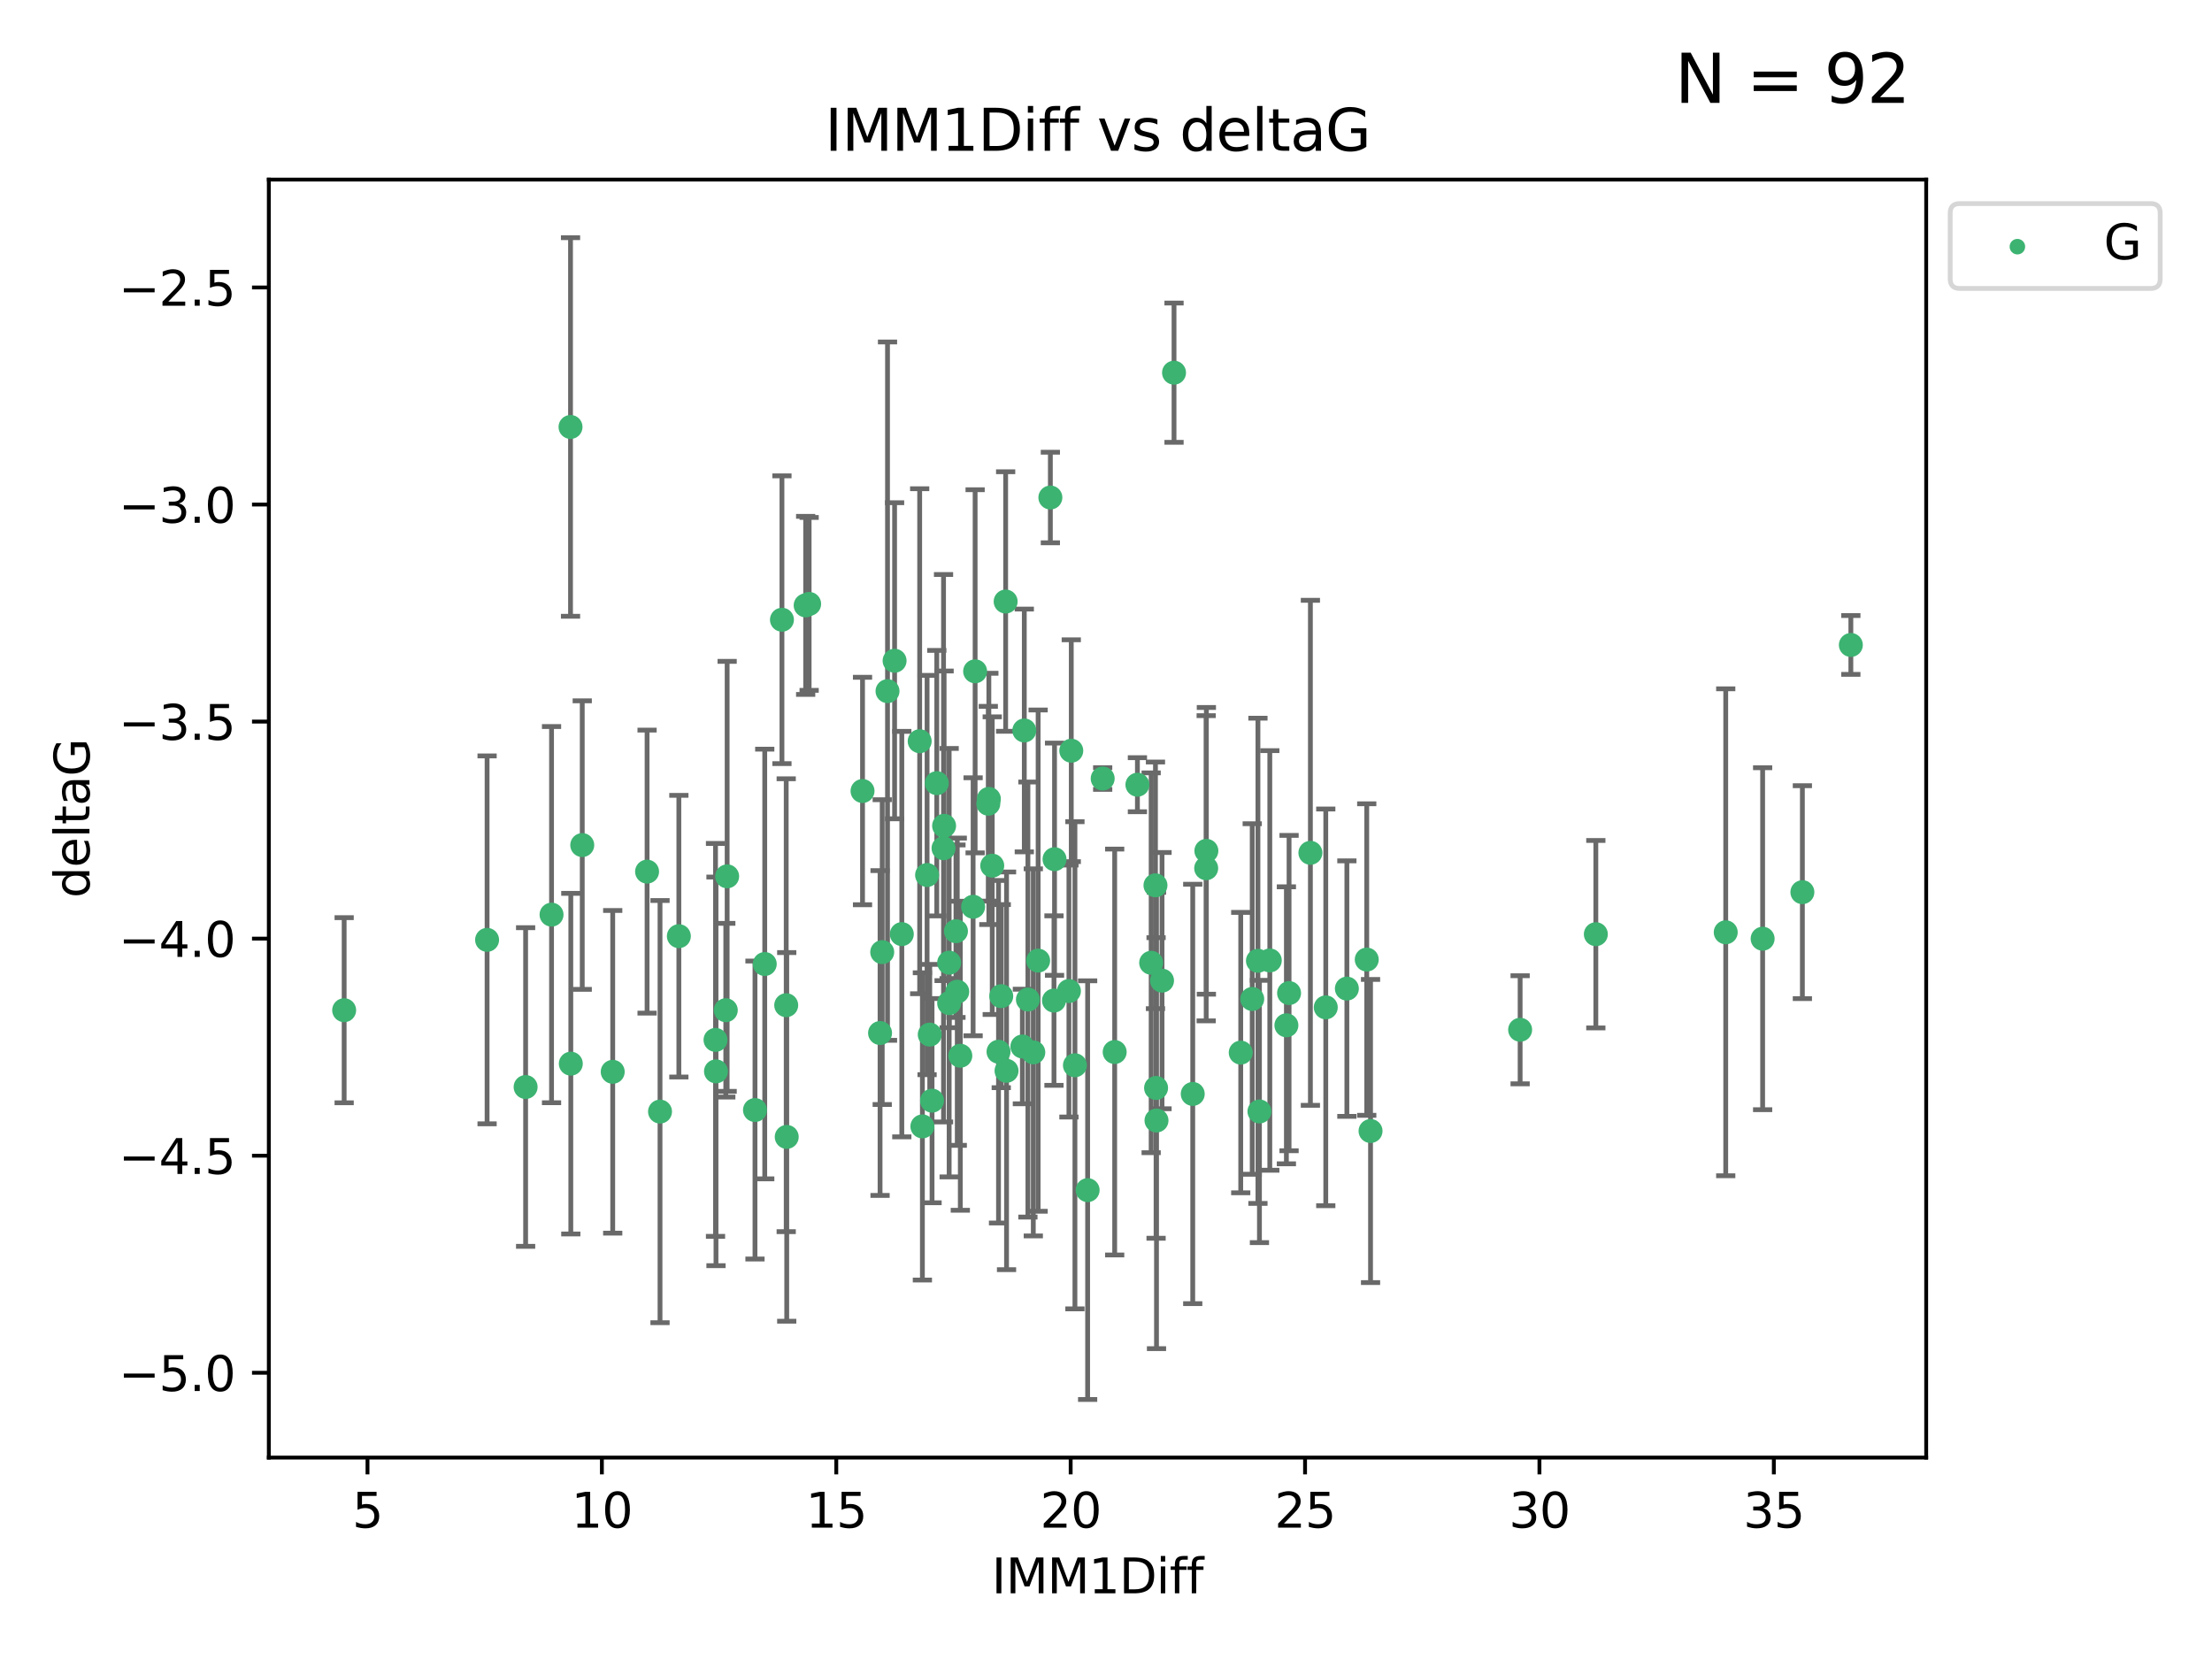 <?xml version="1.0" encoding="utf-8" standalone="no"?>
<!DOCTYPE svg PUBLIC "-//W3C//DTD SVG 1.1//EN"
  "http://www.w3.org/Graphics/SVG/1.1/DTD/svg11.dtd">
<svg xmlns:xlink="http://www.w3.org/1999/xlink" width="460.8pt" height="345.6pt" viewBox="0 0 460.8 345.6" xmlns="http://www.w3.org/2000/svg" version="1.1">
 <defs>
  <style type="text/css">*{stroke-linejoin: round; stroke-linecap: butt}</style>
 </defs>
 <g id="figure_1">
  <g id="patch_1">
   <path d="M 0 345.6 
L 460.8 345.6 
L 460.8 0 
L 0 0 
z
" style="fill: #ffffff"/>
  </g>
  <g id="axes_1">
   <g id="patch_2">
    <path d="M 56 303.64 
L 401.26 303.64 
L 401.26 37.411 
L 56 37.411 
z
" style="fill: #ffffff"/>
   </g>
   <g id="PathCollection_1">
    <defs>
     <path id="m0a3bea4564" d="M 0 1.118 
C 0.297 1.118 0.581 1 0.791 0.791 
C 1 0.581 1.118 0.297 1.118 0 
C 1.118 -0.297 1 -0.581 0.791 -0.791 
C 0.581 -1 0.297 -1.118 0 -1.118 
C -0.297 -1.118 -0.581 -1 -0.791 -0.791 
C -1 -0.581 -1.118 -0.297 -1.118 0 
C -1.118 0.297 -1 0.581 -0.791 0.791 
C -0.581 1 -0.297 1.118 0 1.118 
z
" style="stroke: #3cb371"/>
    </defs>
    <g clip-path="url(#p7af9ae65f6)">
     <use xlink:href="#m0a3bea4564" x="71.694" y="210.445" style="fill: #3cb371; stroke: #3cb371"/>
     <use xlink:href="#m0a3bea4564" x="137.494" y="231.565" style="fill: #3cb371; stroke: #3cb371"/>
     <use xlink:href="#m0a3bea4564" x="127.64" y="223.278" style="fill: #3cb371; stroke: #3cb371"/>
     <use xlink:href="#m0a3bea4564" x="114.896" y="190.536" style="fill: #3cb371; stroke: #3cb371"/>
     <use xlink:href="#m0a3bea4564" x="101.469" y="195.79" style="fill: #3cb371; stroke: #3cb371"/>
     <use xlink:href="#m0a3bea4564" x="248.469" y="227.886" style="fill: #3cb371; stroke: #3cb371"/>
     <use xlink:href="#m0a3bea4564" x="268.537" y="206.875" style="fill: #3cb371; stroke: #3cb371"/>
     <use xlink:href="#m0a3bea4564" x="163.782" y="209.404" style="fill: #3cb371; stroke: #3cb371"/>
     <use xlink:href="#m0a3bea4564" x="223.928" y="221.915" style="fill: #3cb371; stroke: #3cb371"/>
     <use xlink:href="#m0a3bea4564" x="212.981" y="218.004" style="fill: #3cb371; stroke: #3cb371"/>
     <use xlink:href="#m0a3bea4564" x="151.195" y="210.445" style="fill: #3cb371; stroke: #3cb371"/>
     <use xlink:href="#m0a3bea4564" x="109.496" y="226.445" style="fill: #3cb371; stroke: #3cb371"/>
     <use xlink:href="#m0a3bea4564" x="118.91" y="221.579" style="fill: #3cb371; stroke: #3cb371"/>
     <use xlink:href="#m0a3bea4564" x="194.163" y="229.285" style="fill: #3cb371; stroke: #3cb371"/>
     <use xlink:href="#m0a3bea4564" x="284.718" y="199.894" style="fill: #3cb371; stroke: #3cb371"/>
     <use xlink:href="#m0a3bea4564" x="157.278" y="231.24" style="fill: #3cb371; stroke: #3cb371"/>
     <use xlink:href="#m0a3bea4564" x="208.01" y="219.093" style="fill: #3cb371; stroke: #3cb371"/>
     <use xlink:href="#m0a3bea4564" x="192.151" y="234.649" style="fill: #3cb371; stroke: #3cb371"/>
     <use xlink:href="#m0a3bea4564" x="272.98" y="177.657" style="fill: #3cb371; stroke: #3cb371"/>
     <use xlink:href="#m0a3bea4564" x="240.705" y="184.432" style="fill: #3cb371; stroke: #3cb371"/>
     <use xlink:href="#m0a3bea4564" x="183.782" y="198.343" style="fill: #3cb371; stroke: #3cb371"/>
     <use xlink:href="#m0a3bea4564" x="262.052" y="200.151" style="fill: #3cb371; stroke: #3cb371"/>
     <use xlink:href="#m0a3bea4564" x="187.864" y="194.591" style="fill: #3cb371; stroke: #3cb371"/>
     <use xlink:href="#m0a3bea4564" x="183.333" y="215.199" style="fill: #3cb371; stroke: #3cb371"/>
     <use xlink:href="#m0a3bea4564" x="208.577" y="207.515" style="fill: #3cb371; stroke: #3cb371"/>
     <use xlink:href="#m0a3bea4564" x="232.209" y="219.158" style="fill: #3cb371; stroke: #3cb371"/>
     <use xlink:href="#m0a3bea4564" x="280.578" y="205.944" style="fill: #3cb371; stroke: #3cb371"/>
     <use xlink:href="#m0a3bea4564" x="214.133" y="208.224" style="fill: #3cb371; stroke: #3cb371"/>
     <use xlink:href="#m0a3bea4564" x="276.183" y="209.853" style="fill: #3cb371; stroke: #3cb371"/>
     <use xlink:href="#m0a3bea4564" x="267.98" y="213.59" style="fill: #3cb371; stroke: #3cb371"/>
     <use xlink:href="#m0a3bea4564" x="240.832" y="226.644" style="fill: #3cb371; stroke: #3cb371"/>
     <use xlink:href="#m0a3bea4564" x="240.92" y="233.421" style="fill: #3cb371; stroke: #3cb371"/>
     <use xlink:href="#m0a3bea4564" x="193.128" y="182.282" style="fill: #3cb371; stroke: #3cb371"/>
     <use xlink:href="#m0a3bea4564" x="258.468" y="219.277" style="fill: #3cb371; stroke: #3cb371"/>
     <use xlink:href="#m0a3bea4564" x="215.256" y="219.228" style="fill: #3cb371; stroke: #3cb371"/>
     <use xlink:href="#m0a3bea4564" x="149.154" y="223.183" style="fill: #3cb371; stroke: #3cb371"/>
     <use xlink:href="#m0a3bea4564" x="197.727" y="200.544" style="fill: #3cb371; stroke: #3cb371"/>
     <use xlink:href="#m0a3bea4564" x="179.68" y="164.781" style="fill: #3cb371; stroke: #3cb371"/>
     <use xlink:href="#m0a3bea4564" x="193.684" y="215.525" style="fill: #3cb371; stroke: #3cb371"/>
     <use xlink:href="#m0a3bea4564" x="219.563" y="208.437" style="fill: #3cb371; stroke: #3cb371"/>
     <use xlink:href="#m0a3bea4564" x="168.558" y="125.806" style="fill: #3cb371; stroke: #3cb371"/>
     <use xlink:href="#m0a3bea4564" x="209.68" y="223.07" style="fill: #3cb371; stroke: #3cb371"/>
     <use xlink:href="#m0a3bea4564" x="242.072" y="204.284" style="fill: #3cb371; stroke: #3cb371"/>
     <use xlink:href="#m0a3bea4564" x="200.051" y="219.93" style="fill: #3cb371; stroke: #3cb371"/>
     <use xlink:href="#m0a3bea4564" x="219.68" y="178.985" style="fill: #3cb371; stroke: #3cb371"/>
     <use xlink:href="#m0a3bea4564" x="226.574" y="247.928" style="fill: #3cb371; stroke: #3cb371"/>
     <use xlink:href="#m0a3bea4564" x="264.523" y="200.077" style="fill: #3cb371; stroke: #3cb371"/>
     <use xlink:href="#m0a3bea4564" x="316.671" y="214.52" style="fill: #3cb371; stroke: #3cb371"/>
     <use xlink:href="#m0a3bea4564" x="239.807" y="200.564" style="fill: #3cb371; stroke: #3cb371"/>
     <use xlink:href="#m0a3bea4564" x="285.509" y="235.61" style="fill: #3cb371; stroke: #3cb371"/>
     <use xlink:href="#m0a3bea4564" x="262.365" y="231.539" style="fill: #3cb371; stroke: #3cb371"/>
     <use xlink:href="#m0a3bea4564" x="134.798" y="181.575" style="fill: #3cb371; stroke: #3cb371"/>
     <use xlink:href="#m0a3bea4564" x="162.894" y="129.102" style="fill: #3cb371; stroke: #3cb371"/>
     <use xlink:href="#m0a3bea4564" x="167.835" y="126.112" style="fill: #3cb371; stroke: #3cb371"/>
     <use xlink:href="#m0a3bea4564" x="209.495" y="125.311" style="fill: #3cb371; stroke: #3cb371"/>
     <use xlink:href="#m0a3bea4564" x="359.502" y="194.214" style="fill: #3cb371; stroke: #3cb371"/>
     <use xlink:href="#m0a3bea4564" x="197.727" y="208.97" style="fill: #3cb371; stroke: #3cb371"/>
     <use xlink:href="#m0a3bea4564" x="202.717" y="188.896" style="fill: #3cb371; stroke: #3cb371"/>
     <use xlink:href="#m0a3bea4564" x="260.861" y="208.106" style="fill: #3cb371; stroke: #3cb371"/>
     <use xlink:href="#m0a3bea4564" x="163.89" y="236.838" style="fill: #3cb371; stroke: #3cb371"/>
     <use xlink:href="#m0a3bea4564" x="196.672" y="172.031" style="fill: #3cb371; stroke: #3cb371"/>
     <use xlink:href="#m0a3bea4564" x="375.469" y="185.854" style="fill: #3cb371; stroke: #3cb371"/>
     <use xlink:href="#m0a3bea4564" x="199.143" y="193.987" style="fill: #3cb371; stroke: #3cb371"/>
     <use xlink:href="#m0a3bea4564" x="367.188" y="195.552" style="fill: #3cb371; stroke: #3cb371"/>
     <use xlink:href="#m0a3bea4564" x="141.419" y="195.021" style="fill: #3cb371; stroke: #3cb371"/>
     <use xlink:href="#m0a3bea4564" x="223.166" y="156.387" style="fill: #3cb371; stroke: #3cb371"/>
     <use xlink:href="#m0a3bea4564" x="205.881" y="167.432" style="fill: #3cb371; stroke: #3cb371"/>
     <use xlink:href="#m0a3bea4564" x="186.36" y="137.646" style="fill: #3cb371; stroke: #3cb371"/>
     <use xlink:href="#m0a3bea4564" x="184.885" y="143.978" style="fill: #3cb371; stroke: #3cb371"/>
     <use xlink:href="#m0a3bea4564" x="195.149" y="163.147" style="fill: #3cb371; stroke: #3cb371"/>
     <use xlink:href="#m0a3bea4564" x="222.678" y="206.454" style="fill: #3cb371; stroke: #3cb371"/>
     <use xlink:href="#m0a3bea4564" x="332.442" y="194.61" style="fill: #3cb371; stroke: #3cb371"/>
     <use xlink:href="#m0a3bea4564" x="206.702" y="180.334" style="fill: #3cb371; stroke: #3cb371"/>
     <use xlink:href="#m0a3bea4564" x="196.555" y="176.703" style="fill: #3cb371; stroke: #3cb371"/>
     <use xlink:href="#m0a3bea4564" x="385.566" y="134.358" style="fill: #3cb371; stroke: #3cb371"/>
     <use xlink:href="#m0a3bea4564" x="218.811" y="103.643" style="fill: #3cb371; stroke: #3cb371"/>
     <use xlink:href="#m0a3bea4564" x="203.137" y="139.845" style="fill: #3cb371; stroke: #3cb371"/>
     <use xlink:href="#m0a3bea4564" x="251.271" y="180.872" style="fill: #3cb371; stroke: #3cb371"/>
     <use xlink:href="#m0a3bea4564" x="191.585" y="154.409" style="fill: #3cb371; stroke: #3cb371"/>
     <use xlink:href="#m0a3bea4564" x="213.381" y="152.171" style="fill: #3cb371; stroke: #3cb371"/>
     <use xlink:href="#m0a3bea4564" x="229.709" y="162.183" style="fill: #3cb371; stroke: #3cb371"/>
     <use xlink:href="#m0a3bea4564" x="216.262" y="200.112" style="fill: #3cb371; stroke: #3cb371"/>
     <use xlink:href="#m0a3bea4564" x="118.851" y="88.945" style="fill: #3cb371; stroke: #3cb371"/>
     <use xlink:href="#m0a3bea4564" x="251.31" y="177.247" style="fill: #3cb371; stroke: #3cb371"/>
     <use xlink:href="#m0a3bea4564" x="236.945" y="163.47" style="fill: #3cb371; stroke: #3cb371"/>
     <use xlink:href="#m0a3bea4564" x="199.417" y="206.591" style="fill: #3cb371; stroke: #3cb371"/>
     <use xlink:href="#m0a3bea4564" x="151.478" y="182.557" style="fill: #3cb371; stroke: #3cb371"/>
     <use xlink:href="#m0a3bea4564" x="149.056" y="216.63" style="fill: #3cb371; stroke: #3cb371"/>
     <use xlink:href="#m0a3bea4564" x="159.31" y="200.821" style="fill: #3cb371; stroke: #3cb371"/>
     <use xlink:href="#m0a3bea4564" x="205.998" y="166.427" style="fill: #3cb371; stroke: #3cb371"/>
     <use xlink:href="#m0a3bea4564" x="244.572" y="77.635" style="fill: #3cb371; stroke: #3cb371"/>
     <use xlink:href="#m0a3bea4564" x="121.293" y="176.046" style="fill: #3cb371; stroke: #3cb371"/>
    </g>
   </g>
   <g id="matplotlib.axis_1">
    <g id="xtick_1">
     <g id="line2d_1">
      <defs>
       <path id="m5cab8272ca" d="M 0 0 
L 0 3.5 
" style="stroke: #000000; stroke-width: 0.8"/>
      </defs>
      <g>
       <use xlink:href="#m5cab8272ca" x="76.557" y="303.64" style="stroke: #000000; stroke-width: 0.8"/>
      </g>
     </g>
     <g id="text_1">
      <!-- 5 -->
      <g transform="translate(73.376 318.238)scale(0.1 -0.1)">
       <defs>
        <path id="DejaVuSans-35" d="M 691 4666 
L 3169 4666 
L 3169 4134 
L 1269 4134 
L 1269 2991 
Q 1406 3038 1543 3061 
Q 1681 3084 1819 3084 
Q 2600 3084 3056 2656 
Q 3513 2228 3513 1497 
Q 3513 744 3044 326 
Q 2575 -91 1722 -91 
Q 1428 -91 1123 -41 
Q 819 9 494 109 
L 494 744 
Q 775 591 1075 516 
Q 1375 441 1709 441 
Q 2250 441 2565 725 
Q 2881 1009 2881 1497 
Q 2881 1984 2565 2268 
Q 2250 2553 1709 2553 
Q 1456 2553 1204 2497 
Q 953 2441 691 2322 
L 691 4666 
z
" transform="scale(0.016)"/>
       </defs>
       <use xlink:href="#DejaVuSans-35"/>
      </g>
     </g>
    </g>
    <g id="xtick_2">
     <g id="line2d_2">
      <g>
       <use xlink:href="#m5cab8272ca" x="125.384" y="303.64" style="stroke: #000000; stroke-width: 0.8"/>
      </g>
     </g>
     <g id="text_2">
      <!-- 10 -->
      <g transform="translate(119.022 318.238)scale(0.1 -0.1)">
       <defs>
        <path id="DejaVuSans-31" d="M 794 531 
L 1825 531 
L 1825 4091 
L 703 3866 
L 703 4441 
L 1819 4666 
L 2450 4666 
L 2450 531 
L 3481 531 
L 3481 0 
L 794 0 
L 794 531 
z
" transform="scale(0.016)"/>
        <path id="DejaVuSans-30" d="M 2034 4250 
Q 1547 4250 1301 3770 
Q 1056 3291 1056 2328 
Q 1056 1369 1301 889 
Q 1547 409 2034 409 
Q 2525 409 2770 889 
Q 3016 1369 3016 2328 
Q 3016 3291 2770 3770 
Q 2525 4250 2034 4250 
z
M 2034 4750 
Q 2819 4750 3233 4129 
Q 3647 3509 3647 2328 
Q 3647 1150 3233 529 
Q 2819 -91 2034 -91 
Q 1250 -91 836 529 
Q 422 1150 422 2328 
Q 422 3509 836 4129 
Q 1250 4750 2034 4750 
z
" transform="scale(0.016)"/>
       </defs>
       <use xlink:href="#DejaVuSans-31"/>
       <use xlink:href="#DejaVuSans-30" x="63.623"/>
      </g>
     </g>
    </g>
    <g id="xtick_3">
     <g id="line2d_3">
      <g>
       <use xlink:href="#m5cab8272ca" x="174.212" y="303.64" style="stroke: #000000; stroke-width: 0.8"/>
      </g>
     </g>
     <g id="text_3">
      <!-- 15 -->
      <g transform="translate(167.849 318.238)scale(0.1 -0.1)">
       <use xlink:href="#DejaVuSans-31"/>
       <use xlink:href="#DejaVuSans-35" x="63.623"/>
      </g>
     </g>
    </g>
    <g id="xtick_4">
     <g id="line2d_4">
      <g>
       <use xlink:href="#m5cab8272ca" x="223.039" y="303.64" style="stroke: #000000; stroke-width: 0.8"/>
      </g>
     </g>
     <g id="text_4">
      <!-- 20 -->
      <g transform="translate(216.677 318.238)scale(0.1 -0.1)">
       <defs>
        <path id="DejaVuSans-32" d="M 1228 531 
L 3431 531 
L 3431 0 
L 469 0 
L 469 531 
Q 828 903 1448 1529 
Q 2069 2156 2228 2338 
Q 2531 2678 2651 2914 
Q 2772 3150 2772 3378 
Q 2772 3750 2511 3984 
Q 2250 4219 1831 4219 
Q 1534 4219 1204 4116 
Q 875 4013 500 3803 
L 500 4441 
Q 881 4594 1212 4672 
Q 1544 4750 1819 4750 
Q 2544 4750 2975 4387 
Q 3406 4025 3406 3419 
Q 3406 3131 3298 2873 
Q 3191 2616 2906 2266 
Q 2828 2175 2409 1742 
Q 1991 1309 1228 531 
z
" transform="scale(0.016)"/>
       </defs>
       <use xlink:href="#DejaVuSans-32"/>
       <use xlink:href="#DejaVuSans-30" x="63.623"/>
      </g>
     </g>
    </g>
    <g id="xtick_5">
     <g id="line2d_5">
      <g>
       <use xlink:href="#m5cab8272ca" x="271.867" y="303.64" style="stroke: #000000; stroke-width: 0.8"/>
      </g>
     </g>
     <g id="text_5">
      <!-- 25 -->
      <g transform="translate(265.504 318.238)scale(0.1 -0.1)">
       <use xlink:href="#DejaVuSans-32"/>
       <use xlink:href="#DejaVuSans-35" x="63.623"/>
      </g>
     </g>
    </g>
    <g id="xtick_6">
     <g id="line2d_6">
      <g>
       <use xlink:href="#m5cab8272ca" x="320.694" y="303.64" style="stroke: #000000; stroke-width: 0.8"/>
      </g>
     </g>
     <g id="text_6">
      <!-- 30 -->
      <g transform="translate(314.332 318.238)scale(0.1 -0.1)">
       <defs>
        <path id="DejaVuSans-33" d="M 2597 2516 
Q 3050 2419 3304 2112 
Q 3559 1806 3559 1356 
Q 3559 666 3084 287 
Q 2609 -91 1734 -91 
Q 1441 -91 1130 -33 
Q 819 25 488 141 
L 488 750 
Q 750 597 1062 519 
Q 1375 441 1716 441 
Q 2309 441 2620 675 
Q 2931 909 2931 1356 
Q 2931 1769 2642 2001 
Q 2353 2234 1838 2234 
L 1294 2234 
L 1294 2753 
L 1863 2753 
Q 2328 2753 2575 2939 
Q 2822 3125 2822 3475 
Q 2822 3834 2567 4026 
Q 2313 4219 1838 4219 
Q 1578 4219 1281 4162 
Q 984 4106 628 3988 
L 628 4550 
Q 988 4650 1302 4700 
Q 1616 4750 1894 4750 
Q 2613 4750 3031 4423 
Q 3450 4097 3450 3541 
Q 3450 3153 3228 2886 
Q 3006 2619 2597 2516 
z
" transform="scale(0.016)"/>
       </defs>
       <use xlink:href="#DejaVuSans-33"/>
       <use xlink:href="#DejaVuSans-30" x="63.623"/>
      </g>
     </g>
    </g>
    <g id="xtick_7">
     <g id="line2d_7">
      <g>
       <use xlink:href="#m5cab8272ca" x="369.522" y="303.64" style="stroke: #000000; stroke-width: 0.8"/>
      </g>
     </g>
     <g id="text_7">
      <!-- 35 -->
      <g transform="translate(363.159 318.238)scale(0.1 -0.1)">
       <use xlink:href="#DejaVuSans-33"/>
       <use xlink:href="#DejaVuSans-35" x="63.623"/>
      </g>
     </g>
    </g>
    <g id="text_8">
     <!-- IMM1Diff -->
     <g transform="translate(206.586 331.917)scale(0.1 -0.1)">
      <defs>
       <path id="DejaVuSans-49" d="M 628 4666 
L 1259 4666 
L 1259 0 
L 628 0 
L 628 4666 
z
" transform="scale(0.016)"/>
       <path id="DejaVuSans-4d" d="M 628 4666 
L 1569 4666 
L 2759 1491 
L 3956 4666 
L 4897 4666 
L 4897 0 
L 4281 0 
L 4281 4097 
L 3078 897 
L 2444 897 
L 1241 4097 
L 1241 0 
L 628 0 
L 628 4666 
z
" transform="scale(0.016)"/>
       <path id="DejaVuSans-44" d="M 1259 4147 
L 1259 519 
L 2022 519 
Q 2988 519 3436 956 
Q 3884 1394 3884 2338 
Q 3884 3275 3436 3711 
Q 2988 4147 2022 4147 
L 1259 4147 
z
M 628 4666 
L 1925 4666 
Q 3281 4666 3915 4102 
Q 4550 3538 4550 2338 
Q 4550 1131 3912 565 
Q 3275 0 1925 0 
L 628 0 
L 628 4666 
z
" transform="scale(0.016)"/>
       <path id="DejaVuSans-69" d="M 603 3500 
L 1178 3500 
L 1178 0 
L 603 0 
L 603 3500 
z
M 603 4863 
L 1178 4863 
L 1178 4134 
L 603 4134 
L 603 4863 
z
" transform="scale(0.016)"/>
       <path id="DejaVuSans-66" d="M 2375 4863 
L 2375 4384 
L 1825 4384 
Q 1516 4384 1395 4259 
Q 1275 4134 1275 3809 
L 1275 3500 
L 2222 3500 
L 2222 3053 
L 1275 3053 
L 1275 0 
L 697 0 
L 697 3053 
L 147 3053 
L 147 3500 
L 697 3500 
L 697 3744 
Q 697 4328 969 4595 
Q 1241 4863 1831 4863 
L 2375 4863 
z
" transform="scale(0.016)"/>
      </defs>
      <use xlink:href="#DejaVuSans-49"/>
      <use xlink:href="#DejaVuSans-4d" x="29.492"/>
      <use xlink:href="#DejaVuSans-4d" x="115.771"/>
      <use xlink:href="#DejaVuSans-31" x="202.051"/>
      <use xlink:href="#DejaVuSans-44" x="265.674"/>
      <use xlink:href="#DejaVuSans-69" x="342.676"/>
      <use xlink:href="#DejaVuSans-66" x="370.459"/>
      <use xlink:href="#DejaVuSans-66" x="405.664"/>
     </g>
    </g>
   </g>
   <g id="matplotlib.axis_2">
    <g id="ytick_1">
     <g id="line2d_8">
      <defs>
       <path id="m737aa30364" d="M 0 0 
L -3.5 0 
" style="stroke: #000000; stroke-width: 0.8"/>
      </defs>
      <g>
       <use xlink:href="#m737aa30364" x="56" y="285.973" style="stroke: #000000; stroke-width: 0.8"/>
      </g>
     </g>
     <g id="text_9">
      <!-- −5.0 -->
      <g transform="translate(24.717 289.772)scale(0.1 -0.1)">
       <defs>
        <path id="DejaVuSans-2212" d="M 678 2272 
L 4684 2272 
L 4684 1741 
L 678 1741 
L 678 2272 
z
" transform="scale(0.016)"/>
        <path id="DejaVuSans-2e" d="M 684 794 
L 1344 794 
L 1344 0 
L 684 0 
L 684 794 
z
" transform="scale(0.016)"/>
       </defs>
       <use xlink:href="#DejaVuSans-2212"/>
       <use xlink:href="#DejaVuSans-35" x="83.789"/>
       <use xlink:href="#DejaVuSans-2e" x="147.412"/>
       <use xlink:href="#DejaVuSans-30" x="179.199"/>
      </g>
     </g>
    </g>
    <g id="ytick_2">
     <g id="line2d_9">
      <g>
       <use xlink:href="#m737aa30364" x="56" y="240.755" style="stroke: #000000; stroke-width: 0.8"/>
      </g>
     </g>
     <g id="text_10">
      <!-- −4.5 -->
      <g transform="translate(24.717 244.554)scale(0.1 -0.1)">
       <defs>
        <path id="DejaVuSans-34" d="M 2419 4116 
L 825 1625 
L 2419 1625 
L 2419 4116 
z
M 2253 4666 
L 3047 4666 
L 3047 1625 
L 3713 1625 
L 3713 1100 
L 3047 1100 
L 3047 0 
L 2419 0 
L 2419 1100 
L 313 1100 
L 313 1709 
L 2253 4666 
z
" transform="scale(0.016)"/>
       </defs>
       <use xlink:href="#DejaVuSans-2212"/>
       <use xlink:href="#DejaVuSans-34" x="83.789"/>
       <use xlink:href="#DejaVuSans-2e" x="147.412"/>
       <use xlink:href="#DejaVuSans-35" x="179.199"/>
      </g>
     </g>
    </g>
    <g id="ytick_3">
     <g id="line2d_10">
      <g>
       <use xlink:href="#m737aa30364" x="56" y="195.537" style="stroke: #000000; stroke-width: 0.8"/>
      </g>
     </g>
     <g id="text_11">
      <!-- −4.0 -->
      <g transform="translate(24.717 199.336)scale(0.1 -0.1)">
       <use xlink:href="#DejaVuSans-2212"/>
       <use xlink:href="#DejaVuSans-34" x="83.789"/>
       <use xlink:href="#DejaVuSans-2e" x="147.412"/>
       <use xlink:href="#DejaVuSans-30" x="179.199"/>
      </g>
     </g>
    </g>
    <g id="ytick_4">
     <g id="line2d_11">
      <g>
       <use xlink:href="#m737aa30364" x="56" y="150.319" style="stroke: #000000; stroke-width: 0.8"/>
      </g>
     </g>
     <g id="text_12">
      <!-- −3.5 -->
      <g transform="translate(24.717 154.119)scale(0.1 -0.1)">
       <use xlink:href="#DejaVuSans-2212"/>
       <use xlink:href="#DejaVuSans-33" x="83.789"/>
       <use xlink:href="#DejaVuSans-2e" x="147.412"/>
       <use xlink:href="#DejaVuSans-35" x="179.199"/>
      </g>
     </g>
    </g>
    <g id="ytick_5">
     <g id="line2d_12">
      <g>
       <use xlink:href="#m737aa30364" x="56" y="105.102" style="stroke: #000000; stroke-width: 0.8"/>
      </g>
     </g>
     <g id="text_13">
      <!-- −3.0 -->
      <g transform="translate(24.717 108.901)scale(0.1 -0.1)">
       <use xlink:href="#DejaVuSans-2212"/>
       <use xlink:href="#DejaVuSans-33" x="83.789"/>
       <use xlink:href="#DejaVuSans-2e" x="147.412"/>
       <use xlink:href="#DejaVuSans-30" x="179.199"/>
      </g>
     </g>
    </g>
    <g id="ytick_6">
     <g id="line2d_13">
      <g>
       <use xlink:href="#m737aa30364" x="56" y="59.884" style="stroke: #000000; stroke-width: 0.8"/>
      </g>
     </g>
     <g id="text_14">
      <!-- −2.5 -->
      <g transform="translate(24.717 63.683)scale(0.1 -0.1)">
       <use xlink:href="#DejaVuSans-2212"/>
       <use xlink:href="#DejaVuSans-32" x="83.789"/>
       <use xlink:href="#DejaVuSans-2e" x="147.412"/>
       <use xlink:href="#DejaVuSans-35" x="179.199"/>
      </g>
     </g>
    </g>
    <g id="text_15">
     <!-- deltaG -->
     <g transform="translate(18.637 187.064)rotate(-90)scale(0.1 -0.1)">
      <defs>
       <path id="DejaVuSans-64" d="M 2906 2969 
L 2906 4863 
L 3481 4863 
L 3481 0 
L 2906 0 
L 2906 525 
Q 2725 213 2448 61 
Q 2172 -91 1784 -91 
Q 1150 -91 751 415 
Q 353 922 353 1747 
Q 353 2572 751 3078 
Q 1150 3584 1784 3584 
Q 2172 3584 2448 3432 
Q 2725 3281 2906 2969 
z
M 947 1747 
Q 947 1113 1208 752 
Q 1469 391 1925 391 
Q 2381 391 2643 752 
Q 2906 1113 2906 1747 
Q 2906 2381 2643 2742 
Q 2381 3103 1925 3103 
Q 1469 3103 1208 2742 
Q 947 2381 947 1747 
z
" transform="scale(0.016)"/>
       <path id="DejaVuSans-65" d="M 3597 1894 
L 3597 1613 
L 953 1613 
Q 991 1019 1311 708 
Q 1631 397 2203 397 
Q 2534 397 2845 478 
Q 3156 559 3463 722 
L 3463 178 
Q 3153 47 2828 -22 
Q 2503 -91 2169 -91 
Q 1331 -91 842 396 
Q 353 884 353 1716 
Q 353 2575 817 3079 
Q 1281 3584 2069 3584 
Q 2775 3584 3186 3129 
Q 3597 2675 3597 1894 
z
M 3022 2063 
Q 3016 2534 2758 2815 
Q 2500 3097 2075 3097 
Q 1594 3097 1305 2825 
Q 1016 2553 972 2059 
L 3022 2063 
z
" transform="scale(0.016)"/>
       <path id="DejaVuSans-6c" d="M 603 4863 
L 1178 4863 
L 1178 0 
L 603 0 
L 603 4863 
z
" transform="scale(0.016)"/>
       <path id="DejaVuSans-74" d="M 1172 4494 
L 1172 3500 
L 2356 3500 
L 2356 3053 
L 1172 3053 
L 1172 1153 
Q 1172 725 1289 603 
Q 1406 481 1766 481 
L 2356 481 
L 2356 0 
L 1766 0 
Q 1100 0 847 248 
Q 594 497 594 1153 
L 594 3053 
L 172 3053 
L 172 3500 
L 594 3500 
L 594 4494 
L 1172 4494 
z
" transform="scale(0.016)"/>
       <path id="DejaVuSans-61" d="M 2194 1759 
Q 1497 1759 1228 1600 
Q 959 1441 959 1056 
Q 959 750 1161 570 
Q 1363 391 1709 391 
Q 2188 391 2477 730 
Q 2766 1069 2766 1631 
L 2766 1759 
L 2194 1759 
z
M 3341 1997 
L 3341 0 
L 2766 0 
L 2766 531 
Q 2569 213 2275 61 
Q 1981 -91 1556 -91 
Q 1019 -91 701 211 
Q 384 513 384 1019 
Q 384 1609 779 1909 
Q 1175 2209 1959 2209 
L 2766 2209 
L 2766 2266 
Q 2766 2663 2505 2880 
Q 2244 3097 1772 3097 
Q 1472 3097 1187 3025 
Q 903 2953 641 2809 
L 641 3341 
Q 956 3463 1253 3523 
Q 1550 3584 1831 3584 
Q 2591 3584 2966 3190 
Q 3341 2797 3341 1997 
z
" transform="scale(0.016)"/>
       <path id="DejaVuSans-47" d="M 3809 666 
L 3809 1919 
L 2778 1919 
L 2778 2438 
L 4434 2438 
L 4434 434 
Q 4069 175 3628 42 
Q 3188 -91 2688 -91 
Q 1594 -91 976 548 
Q 359 1188 359 2328 
Q 359 3472 976 4111 
Q 1594 4750 2688 4750 
Q 3144 4750 3555 4637 
Q 3966 4525 4313 4306 
L 4313 3634 
Q 3963 3931 3569 4081 
Q 3175 4231 2741 4231 
Q 1884 4231 1454 3753 
Q 1025 3275 1025 2328 
Q 1025 1384 1454 906 
Q 1884 428 2741 428 
Q 3075 428 3337 486 
Q 3600 544 3809 666 
z
" transform="scale(0.016)"/>
      </defs>
      <use xlink:href="#DejaVuSans-64"/>
      <use xlink:href="#DejaVuSans-65" x="63.477"/>
      <use xlink:href="#DejaVuSans-6c" x="125"/>
      <use xlink:href="#DejaVuSans-74" x="152.783"/>
      <use xlink:href="#DejaVuSans-61" x="191.992"/>
      <use xlink:href="#DejaVuSans-47" x="253.271"/>
     </g>
    </g>
   </g>
   <g id="LineCollection_1">
    <path d="M 71.694 229.727 
L 71.694 191.163 
" clip-path="url(#p7af9ae65f6)" style="fill: none; stroke: #696969"/>
    <path d="M 137.494 275.536 
L 137.494 187.594 
" clip-path="url(#p7af9ae65f6)" style="fill: none; stroke: #696969"/>
    <path d="M 127.64 256.888 
L 127.64 189.668 
" clip-path="url(#p7af9ae65f6)" style="fill: none; stroke: #696969"/>
    <path d="M 114.896 229.721 
L 114.896 151.351 
" clip-path="url(#p7af9ae65f6)" style="fill: none; stroke: #696969"/>
    <path d="M 101.469 234.11 
L 101.469 157.469 
" clip-path="url(#p7af9ae65f6)" style="fill: none; stroke: #696969"/>
    <path d="M 248.469 271.571 
L 248.469 184.202 
" clip-path="url(#p7af9ae65f6)" style="fill: none; stroke: #696969"/>
    <path d="M 268.537 239.723 
L 268.537 174.028 
" clip-path="url(#p7af9ae65f6)" style="fill: none; stroke: #696969"/>
    <path d="M 163.782 256.573 
L 163.782 162.235 
" clip-path="url(#p7af9ae65f6)" style="fill: none; stroke: #696969"/>
    <path d="M 223.928 272.66 
L 223.928 171.17 
" clip-path="url(#p7af9ae65f6)" style="fill: none; stroke: #696969"/>
    <path d="M 212.981 229.94 
L 212.981 206.068 
" clip-path="url(#p7af9ae65f6)" style="fill: none; stroke: #696969"/>
    <path d="M 151.195 228.538 
L 151.195 192.352 
" clip-path="url(#p7af9ae65f6)" style="fill: none; stroke: #696969"/>
    <path d="M 109.496 259.635 
L 109.496 193.254 
" clip-path="url(#p7af9ae65f6)" style="fill: none; stroke: #696969"/>
    <path d="M 118.91 257.056 
L 118.91 186.101 
" clip-path="url(#p7af9ae65f6)" style="fill: none; stroke: #696969"/>
    <path d="M 194.163 250.557 
L 194.163 208.014 
" clip-path="url(#p7af9ae65f6)" style="fill: none; stroke: #696969"/>
    <path d="M 284.718 232.341 
L 284.718 167.446 
" clip-path="url(#p7af9ae65f6)" style="fill: none; stroke: #696969"/>
    <path d="M 157.278 262.275 
L 157.278 200.206 
" clip-path="url(#p7af9ae65f6)" style="fill: none; stroke: #696969"/>
    <path d="M 208.01 254.772 
L 208.01 183.415 
" clip-path="url(#p7af9ae65f6)" style="fill: none; stroke: #696969"/>
    <path d="M 192.151 266.654 
L 192.151 202.645 
" clip-path="url(#p7af9ae65f6)" style="fill: none; stroke: #696969"/>
    <path d="M 272.98 230.258 
L 272.98 125.055 
" clip-path="url(#p7af9ae65f6)" style="fill: none; stroke: #696969"/>
    <path d="M 240.705 210.117 
L 240.705 158.746 
" clip-path="url(#p7af9ae65f6)" style="fill: none; stroke: #696969"/>
    <path d="M 183.782 230.089 
L 183.782 166.596 
" clip-path="url(#p7af9ae65f6)" style="fill: none; stroke: #696969"/>
    <path d="M 262.052 250.692 
L 262.052 149.61 
" clip-path="url(#p7af9ae65f6)" style="fill: none; stroke: #696969"/>
    <path d="M 187.864 236.825 
L 187.864 152.358 
" clip-path="url(#p7af9ae65f6)" style="fill: none; stroke: #696969"/>
    <path d="M 183.333 249.029 
L 183.333 181.369 
" clip-path="url(#p7af9ae65f6)" style="fill: none; stroke: #696969"/>
    <path d="M 208.577 226.584 
L 208.577 188.445 
" clip-path="url(#p7af9ae65f6)" style="fill: none; stroke: #696969"/>
    <path d="M 232.209 261.433 
L 232.209 176.883 
" clip-path="url(#p7af9ae65f6)" style="fill: none; stroke: #696969"/>
    <path d="M 280.578 232.556 
L 280.578 179.332 
" clip-path="url(#p7af9ae65f6)" style="fill: none; stroke: #696969"/>
    <path d="M 214.133 253.538 
L 214.133 162.909 
" clip-path="url(#p7af9ae65f6)" style="fill: none; stroke: #696969"/>
    <path d="M 276.183 251.175 
L 276.183 168.532 
" clip-path="url(#p7af9ae65f6)" style="fill: none; stroke: #696969"/>
    <path d="M 267.98 242.443 
L 267.98 184.736 
" clip-path="url(#p7af9ae65f6)" style="fill: none; stroke: #696969"/>
    <path d="M 240.832 257.951 
L 240.832 195.338 
" clip-path="url(#p7af9ae65f6)" style="fill: none; stroke: #696969"/>
    <path d="M 240.92 280.945 
L 240.92 185.898 
" clip-path="url(#p7af9ae65f6)" style="fill: none; stroke: #696969"/>
    <path d="M 193.128 223.876 
L 193.128 140.688 
" clip-path="url(#p7af9ae65f6)" style="fill: none; stroke: #696969"/>
    <path d="M 258.468 248.482 
L 258.468 190.072 
" clip-path="url(#p7af9ae65f6)" style="fill: none; stroke: #696969"/>
    <path d="M 215.256 257.463 
L 215.256 180.994 
" clip-path="url(#p7af9ae65f6)" style="fill: none; stroke: #696969"/>
    <path d="M 149.154 263.665 
L 149.154 182.702 
" clip-path="url(#p7af9ae65f6)" style="fill: none; stroke: #696969"/>
    <path d="M 197.727 245.17 
L 197.727 155.917 
" clip-path="url(#p7af9ae65f6)" style="fill: none; stroke: #696969"/>
    <path d="M 179.68 188.473 
L 179.68 141.09 
" clip-path="url(#p7af9ae65f6)" style="fill: none; stroke: #696969"/>
    <path d="M 193.684 230.148 
L 193.684 200.901 
" clip-path="url(#p7af9ae65f6)" style="fill: none; stroke: #696969"/>
    <path d="M 219.563 226.091 
L 219.563 190.783 
" clip-path="url(#p7af9ae65f6)" style="fill: none; stroke: #696969"/>
    <path d="M 168.558 143.814 
L 168.558 107.799 
" clip-path="url(#p7af9ae65f6)" style="fill: none; stroke: #696969"/>
    <path d="M 209.68 264.493 
L 209.68 181.646 
" clip-path="url(#p7af9ae65f6)" style="fill: none; stroke: #696969"/>
    <path d="M 242.072 230.975 
L 242.072 177.593 
" clip-path="url(#p7af9ae65f6)" style="fill: none; stroke: #696969"/>
    <path d="M 200.051 252.121 
L 200.051 187.739 
" clip-path="url(#p7af9ae65f6)" style="fill: none; stroke: #696969"/>
    <path d="M 219.68 203.176 
L 219.68 154.795 
" clip-path="url(#p7af9ae65f6)" style="fill: none; stroke: #696969"/>
    <path d="M 226.574 291.539 
L 226.574 204.317 
" clip-path="url(#p7af9ae65f6)" style="fill: none; stroke: #696969"/>
    <path d="M 264.523 243.78 
L 264.523 156.373 
" clip-path="url(#p7af9ae65f6)" style="fill: none; stroke: #696969"/>
    <path d="M 316.671 225.781 
L 316.671 203.26 
" clip-path="url(#p7af9ae65f6)" style="fill: none; stroke: #696969"/>
    <path d="M 239.807 240.122 
L 239.807 161.005 
" clip-path="url(#p7af9ae65f6)" style="fill: none; stroke: #696969"/>
    <path d="M 285.509 267.183 
L 285.509 204.036 
" clip-path="url(#p7af9ae65f6)" style="fill: none; stroke: #696969"/>
    <path d="M 262.365 258.859 
L 262.365 204.219 
" clip-path="url(#p7af9ae65f6)" style="fill: none; stroke: #696969"/>
    <path d="M 134.798 211.052 
L 134.798 152.098 
" clip-path="url(#p7af9ae65f6)" style="fill: none; stroke: #696969"/>
    <path d="M 162.894 159.078 
L 162.894 99.126 
" clip-path="url(#p7af9ae65f6)" style="fill: none; stroke: #696969"/>
    <path d="M 167.835 144.662 
L 167.835 107.562 
" clip-path="url(#p7af9ae65f6)" style="fill: none; stroke: #696969"/>
    <path d="M 209.495 152.344 
L 209.495 98.277 
" clip-path="url(#p7af9ae65f6)" style="fill: none; stroke: #696969"/>
    <path d="M 359.502 244.932 
L 359.502 143.497 
" clip-path="url(#p7af9ae65f6)" style="fill: none; stroke: #696969"/>
    <path d="M 197.727 214.091 
L 197.727 203.848 
" clip-path="url(#p7af9ae65f6)" style="fill: none; stroke: #696969"/>
    <path d="M 202.717 215.766 
L 202.717 162.025 
" clip-path="url(#p7af9ae65f6)" style="fill: none; stroke: #696969"/>
    <path d="M 260.861 244.616 
L 260.861 171.597 
" clip-path="url(#p7af9ae65f6)" style="fill: none; stroke: #696969"/>
    <path d="M 163.89 275.236 
L 163.89 198.439 
" clip-path="url(#p7af9ae65f6)" style="fill: none; stroke: #696969"/>
    <path d="M 196.672 204.283 
L 196.672 139.779 
" clip-path="url(#p7af9ae65f6)" style="fill: none; stroke: #696969"/>
    <path d="M 375.469 208.032 
L 375.469 163.676 
" clip-path="url(#p7af9ae65f6)" style="fill: none; stroke: #696969"/>
    <path d="M 199.143 211.951 
L 199.143 176.023 
" clip-path="url(#p7af9ae65f6)" style="fill: none; stroke: #696969"/>
    <path d="M 367.188 231.17 
L 367.188 159.933 
" clip-path="url(#p7af9ae65f6)" style="fill: none; stroke: #696969"/>
    <path d="M 141.419 224.358 
L 141.419 165.685 
" clip-path="url(#p7af9ae65f6)" style="fill: none; stroke: #696969"/>
    <path d="M 223.166 179.494 
L 223.166 133.281 
" clip-path="url(#p7af9ae65f6)" style="fill: none; stroke: #696969"/>
    <path d="M 205.881 187.714 
L 205.881 147.149 
" clip-path="url(#p7af9ae65f6)" style="fill: none; stroke: #696969"/>
    <path d="M 186.36 170.57 
L 186.36 104.723 
" clip-path="url(#p7af9ae65f6)" style="fill: none; stroke: #696969"/>
    <path d="M 184.885 216.717 
L 184.885 71.239 
" clip-path="url(#p7af9ae65f6)" style="fill: none; stroke: #696969"/>
    <path d="M 195.149 190.799 
L 195.149 135.495 
" clip-path="url(#p7af9ae65f6)" style="fill: none; stroke: #696969"/>
    <path d="M 222.678 232.697 
L 222.678 180.21 
" clip-path="url(#p7af9ae65f6)" style="fill: none; stroke: #696969"/>
    <path d="M 332.442 214.136 
L 332.442 175.083 
" clip-path="url(#p7af9ae65f6)" style="fill: none; stroke: #696969"/>
    <path d="M 206.702 211.338 
L 206.702 149.33 
" clip-path="url(#p7af9ae65f6)" style="fill: none; stroke: #696969"/>
    <path d="M 196.555 233.723 
L 196.555 119.682 
" clip-path="url(#p7af9ae65f6)" style="fill: none; stroke: #696969"/>
    <path d="M 385.566 140.48 
L 385.566 128.235 
" clip-path="url(#p7af9ae65f6)" style="fill: none; stroke: #696969"/>
    <path d="M 218.811 113.075 
L 218.811 94.21 
" clip-path="url(#p7af9ae65f6)" style="fill: none; stroke: #696969"/>
    <path d="M 203.137 177.668 
L 203.137 102.021 
" clip-path="url(#p7af9ae65f6)" style="fill: none; stroke: #696969"/>
    <path d="M 251.271 212.66 
L 251.271 149.083 
" clip-path="url(#p7af9ae65f6)" style="fill: none; stroke: #696969"/>
    <path d="M 191.585 207.006 
L 191.585 101.812 
" clip-path="url(#p7af9ae65f6)" style="fill: none; stroke: #696969"/>
    <path d="M 213.381 177.459 
L 213.381 126.883 
" clip-path="url(#p7af9ae65f6)" style="fill: none; stroke: #696969"/>
    <path d="M 229.709 164.44 
L 229.709 159.926 
" clip-path="url(#p7af9ae65f6)" style="fill: none; stroke: #696969"/>
    <path d="M 216.262 252.324 
L 216.262 147.901 
" clip-path="url(#p7af9ae65f6)" style="fill: none; stroke: #696969"/>
    <path d="M 118.851 128.378 
L 118.851 49.513 
" clip-path="url(#p7af9ae65f6)" style="fill: none; stroke: #696969"/>
    <path d="M 251.31 207.111 
L 251.31 147.382 
" clip-path="url(#p7af9ae65f6)" style="fill: none; stroke: #696969"/>
    <path d="M 236.945 169.099 
L 236.945 157.841 
" clip-path="url(#p7af9ae65f6)" style="fill: none; stroke: #696969"/>
    <path d="M 199.417 238.595 
L 199.417 174.586 
" clip-path="url(#p7af9ae65f6)" style="fill: none; stroke: #696969"/>
    <path d="M 151.478 227.343 
L 151.478 137.772 
" clip-path="url(#p7af9ae65f6)" style="fill: none; stroke: #696969"/>
    <path d="M 149.056 257.555 
L 149.056 175.705 
" clip-path="url(#p7af9ae65f6)" style="fill: none; stroke: #696969"/>
    <path d="M 159.31 245.576 
L 159.31 156.067 
" clip-path="url(#p7af9ae65f6)" style="fill: none; stroke: #696969"/>
    <path d="M 205.998 192.599 
L 205.998 140.254 
" clip-path="url(#p7af9ae65f6)" style="fill: none; stroke: #696969"/>
    <path d="M 244.572 92.141 
L 244.572 63.128 
" clip-path="url(#p7af9ae65f6)" style="fill: none; stroke: #696969"/>
    <path d="M 121.293 206.099 
L 121.293 145.992 
" clip-path="url(#p7af9ae65f6)" style="fill: none; stroke: #696969"/>
   </g>
   <g id="line2d_14">
    <defs>
     <path id="mb1fa936814" d="M 2 0 
L -2 -0 
" style="stroke: #696969"/>
    </defs>
    <g clip-path="url(#p7af9ae65f6)">
     <use xlink:href="#mb1fa936814" x="71.694" y="229.727" style="fill: #696969; stroke: #696969"/>
     <use xlink:href="#mb1fa936814" x="137.494" y="275.536" style="fill: #696969; stroke: #696969"/>
     <use xlink:href="#mb1fa936814" x="127.64" y="256.888" style="fill: #696969; stroke: #696969"/>
     <use xlink:href="#mb1fa936814" x="114.896" y="229.721" style="fill: #696969; stroke: #696969"/>
     <use xlink:href="#mb1fa936814" x="101.469" y="234.11" style="fill: #696969; stroke: #696969"/>
     <use xlink:href="#mb1fa936814" x="248.469" y="271.571" style="fill: #696969; stroke: #696969"/>
     <use xlink:href="#mb1fa936814" x="268.537" y="239.723" style="fill: #696969; stroke: #696969"/>
     <use xlink:href="#mb1fa936814" x="163.782" y="256.573" style="fill: #696969; stroke: #696969"/>
     <use xlink:href="#mb1fa936814" x="223.928" y="272.66" style="fill: #696969; stroke: #696969"/>
     <use xlink:href="#mb1fa936814" x="212.981" y="229.94" style="fill: #696969; stroke: #696969"/>
     <use xlink:href="#mb1fa936814" x="151.195" y="228.538" style="fill: #696969; stroke: #696969"/>
     <use xlink:href="#mb1fa936814" x="109.496" y="259.635" style="fill: #696969; stroke: #696969"/>
     <use xlink:href="#mb1fa936814" x="118.91" y="257.056" style="fill: #696969; stroke: #696969"/>
     <use xlink:href="#mb1fa936814" x="194.163" y="250.557" style="fill: #696969; stroke: #696969"/>
     <use xlink:href="#mb1fa936814" x="284.718" y="232.341" style="fill: #696969; stroke: #696969"/>
     <use xlink:href="#mb1fa936814" x="157.278" y="262.275" style="fill: #696969; stroke: #696969"/>
     <use xlink:href="#mb1fa936814" x="208.01" y="254.772" style="fill: #696969; stroke: #696969"/>
     <use xlink:href="#mb1fa936814" x="192.151" y="266.654" style="fill: #696969; stroke: #696969"/>
     <use xlink:href="#mb1fa936814" x="272.98" y="230.258" style="fill: #696969; stroke: #696969"/>
     <use xlink:href="#mb1fa936814" x="240.705" y="210.117" style="fill: #696969; stroke: #696969"/>
     <use xlink:href="#mb1fa936814" x="183.782" y="230.089" style="fill: #696969; stroke: #696969"/>
     <use xlink:href="#mb1fa936814" x="262.052" y="250.692" style="fill: #696969; stroke: #696969"/>
     <use xlink:href="#mb1fa936814" x="187.864" y="236.825" style="fill: #696969; stroke: #696969"/>
     <use xlink:href="#mb1fa936814" x="183.333" y="249.029" style="fill: #696969; stroke: #696969"/>
     <use xlink:href="#mb1fa936814" x="208.577" y="226.584" style="fill: #696969; stroke: #696969"/>
     <use xlink:href="#mb1fa936814" x="232.209" y="261.433" style="fill: #696969; stroke: #696969"/>
     <use xlink:href="#mb1fa936814" x="280.578" y="232.556" style="fill: #696969; stroke: #696969"/>
     <use xlink:href="#mb1fa936814" x="214.133" y="253.538" style="fill: #696969; stroke: #696969"/>
     <use xlink:href="#mb1fa936814" x="276.183" y="251.175" style="fill: #696969; stroke: #696969"/>
     <use xlink:href="#mb1fa936814" x="267.98" y="242.443" style="fill: #696969; stroke: #696969"/>
     <use xlink:href="#mb1fa936814" x="240.832" y="257.951" style="fill: #696969; stroke: #696969"/>
     <use xlink:href="#mb1fa936814" x="240.92" y="280.945" style="fill: #696969; stroke: #696969"/>
     <use xlink:href="#mb1fa936814" x="193.128" y="223.876" style="fill: #696969; stroke: #696969"/>
     <use xlink:href="#mb1fa936814" x="258.468" y="248.482" style="fill: #696969; stroke: #696969"/>
     <use xlink:href="#mb1fa936814" x="215.256" y="257.463" style="fill: #696969; stroke: #696969"/>
     <use xlink:href="#mb1fa936814" x="149.154" y="263.665" style="fill: #696969; stroke: #696969"/>
     <use xlink:href="#mb1fa936814" x="197.727" y="245.17" style="fill: #696969; stroke: #696969"/>
     <use xlink:href="#mb1fa936814" x="179.68" y="188.473" style="fill: #696969; stroke: #696969"/>
     <use xlink:href="#mb1fa936814" x="193.684" y="230.148" style="fill: #696969; stroke: #696969"/>
     <use xlink:href="#mb1fa936814" x="219.563" y="226.091" style="fill: #696969; stroke: #696969"/>
     <use xlink:href="#mb1fa936814" x="168.558" y="143.814" style="fill: #696969; stroke: #696969"/>
     <use xlink:href="#mb1fa936814" x="209.68" y="264.493" style="fill: #696969; stroke: #696969"/>
     <use xlink:href="#mb1fa936814" x="242.072" y="230.975" style="fill: #696969; stroke: #696969"/>
     <use xlink:href="#mb1fa936814" x="200.051" y="252.121" style="fill: #696969; stroke: #696969"/>
     <use xlink:href="#mb1fa936814" x="219.68" y="203.176" style="fill: #696969; stroke: #696969"/>
     <use xlink:href="#mb1fa936814" x="226.574" y="291.539" style="fill: #696969; stroke: #696969"/>
     <use xlink:href="#mb1fa936814" x="264.523" y="243.78" style="fill: #696969; stroke: #696969"/>
     <use xlink:href="#mb1fa936814" x="316.671" y="225.781" style="fill: #696969; stroke: #696969"/>
     <use xlink:href="#mb1fa936814" x="239.807" y="240.122" style="fill: #696969; stroke: #696969"/>
     <use xlink:href="#mb1fa936814" x="285.509" y="267.183" style="fill: #696969; stroke: #696969"/>
     <use xlink:href="#mb1fa936814" x="262.365" y="258.859" style="fill: #696969; stroke: #696969"/>
     <use xlink:href="#mb1fa936814" x="134.798" y="211.052" style="fill: #696969; stroke: #696969"/>
     <use xlink:href="#mb1fa936814" x="162.894" y="159.078" style="fill: #696969; stroke: #696969"/>
     <use xlink:href="#mb1fa936814" x="167.835" y="144.662" style="fill: #696969; stroke: #696969"/>
     <use xlink:href="#mb1fa936814" x="209.495" y="152.344" style="fill: #696969; stroke: #696969"/>
     <use xlink:href="#mb1fa936814" x="359.502" y="244.932" style="fill: #696969; stroke: #696969"/>
     <use xlink:href="#mb1fa936814" x="197.727" y="214.091" style="fill: #696969; stroke: #696969"/>
     <use xlink:href="#mb1fa936814" x="202.717" y="215.766" style="fill: #696969; stroke: #696969"/>
     <use xlink:href="#mb1fa936814" x="260.861" y="244.616" style="fill: #696969; stroke: #696969"/>
     <use xlink:href="#mb1fa936814" x="163.89" y="275.236" style="fill: #696969; stroke: #696969"/>
     <use xlink:href="#mb1fa936814" x="196.672" y="204.283" style="fill: #696969; stroke: #696969"/>
     <use xlink:href="#mb1fa936814" x="375.469" y="208.032" style="fill: #696969; stroke: #696969"/>
     <use xlink:href="#mb1fa936814" x="199.143" y="211.951" style="fill: #696969; stroke: #696969"/>
     <use xlink:href="#mb1fa936814" x="367.188" y="231.17" style="fill: #696969; stroke: #696969"/>
     <use xlink:href="#mb1fa936814" x="141.419" y="224.358" style="fill: #696969; stroke: #696969"/>
     <use xlink:href="#mb1fa936814" x="223.166" y="179.494" style="fill: #696969; stroke: #696969"/>
     <use xlink:href="#mb1fa936814" x="205.881" y="187.714" style="fill: #696969; stroke: #696969"/>
     <use xlink:href="#mb1fa936814" x="186.36" y="170.57" style="fill: #696969; stroke: #696969"/>
     <use xlink:href="#mb1fa936814" x="184.885" y="216.717" style="fill: #696969; stroke: #696969"/>
     <use xlink:href="#mb1fa936814" x="195.149" y="190.799" style="fill: #696969; stroke: #696969"/>
     <use xlink:href="#mb1fa936814" x="222.678" y="232.697" style="fill: #696969; stroke: #696969"/>
     <use xlink:href="#mb1fa936814" x="332.442" y="214.136" style="fill: #696969; stroke: #696969"/>
     <use xlink:href="#mb1fa936814" x="206.702" y="211.338" style="fill: #696969; stroke: #696969"/>
     <use xlink:href="#mb1fa936814" x="196.555" y="233.723" style="fill: #696969; stroke: #696969"/>
     <use xlink:href="#mb1fa936814" x="385.566" y="140.48" style="fill: #696969; stroke: #696969"/>
     <use xlink:href="#mb1fa936814" x="218.811" y="113.075" style="fill: #696969; stroke: #696969"/>
     <use xlink:href="#mb1fa936814" x="203.137" y="177.668" style="fill: #696969; stroke: #696969"/>
     <use xlink:href="#mb1fa936814" x="251.271" y="212.66" style="fill: #696969; stroke: #696969"/>
     <use xlink:href="#mb1fa936814" x="191.585" y="207.006" style="fill: #696969; stroke: #696969"/>
     <use xlink:href="#mb1fa936814" x="213.381" y="177.459" style="fill: #696969; stroke: #696969"/>
     <use xlink:href="#mb1fa936814" x="229.709" y="164.44" style="fill: #696969; stroke: #696969"/>
     <use xlink:href="#mb1fa936814" x="216.262" y="252.324" style="fill: #696969; stroke: #696969"/>
     <use xlink:href="#mb1fa936814" x="118.851" y="128.378" style="fill: #696969; stroke: #696969"/>
     <use xlink:href="#mb1fa936814" x="251.31" y="207.111" style="fill: #696969; stroke: #696969"/>
     <use xlink:href="#mb1fa936814" x="236.945" y="169.099" style="fill: #696969; stroke: #696969"/>
     <use xlink:href="#mb1fa936814" x="199.417" y="238.595" style="fill: #696969; stroke: #696969"/>
     <use xlink:href="#mb1fa936814" x="151.478" y="227.343" style="fill: #696969; stroke: #696969"/>
     <use xlink:href="#mb1fa936814" x="149.056" y="257.555" style="fill: #696969; stroke: #696969"/>
     <use xlink:href="#mb1fa936814" x="159.31" y="245.576" style="fill: #696969; stroke: #696969"/>
     <use xlink:href="#mb1fa936814" x="205.998" y="192.599" style="fill: #696969; stroke: #696969"/>
     <use xlink:href="#mb1fa936814" x="244.572" y="92.141" style="fill: #696969; stroke: #696969"/>
     <use xlink:href="#mb1fa936814" x="121.293" y="206.099" style="fill: #696969; stroke: #696969"/>
    </g>
   </g>
   <g id="line2d_15">
    <g clip-path="url(#p7af9ae65f6)">
     <use xlink:href="#mb1fa936814" x="71.694" y="191.163" style="fill: #696969; stroke: #696969"/>
     <use xlink:href="#mb1fa936814" x="137.494" y="187.594" style="fill: #696969; stroke: #696969"/>
     <use xlink:href="#mb1fa936814" x="127.64" y="189.668" style="fill: #696969; stroke: #696969"/>
     <use xlink:href="#mb1fa936814" x="114.896" y="151.351" style="fill: #696969; stroke: #696969"/>
     <use xlink:href="#mb1fa936814" x="101.469" y="157.469" style="fill: #696969; stroke: #696969"/>
     <use xlink:href="#mb1fa936814" x="248.469" y="184.202" style="fill: #696969; stroke: #696969"/>
     <use xlink:href="#mb1fa936814" x="268.537" y="174.028" style="fill: #696969; stroke: #696969"/>
     <use xlink:href="#mb1fa936814" x="163.782" y="162.235" style="fill: #696969; stroke: #696969"/>
     <use xlink:href="#mb1fa936814" x="223.928" y="171.17" style="fill: #696969; stroke: #696969"/>
     <use xlink:href="#mb1fa936814" x="212.981" y="206.068" style="fill: #696969; stroke: #696969"/>
     <use xlink:href="#mb1fa936814" x="151.195" y="192.352" style="fill: #696969; stroke: #696969"/>
     <use xlink:href="#mb1fa936814" x="109.496" y="193.254" style="fill: #696969; stroke: #696969"/>
     <use xlink:href="#mb1fa936814" x="118.91" y="186.101" style="fill: #696969; stroke: #696969"/>
     <use xlink:href="#mb1fa936814" x="194.163" y="208.014" style="fill: #696969; stroke: #696969"/>
     <use xlink:href="#mb1fa936814" x="284.718" y="167.446" style="fill: #696969; stroke: #696969"/>
     <use xlink:href="#mb1fa936814" x="157.278" y="200.206" style="fill: #696969; stroke: #696969"/>
     <use xlink:href="#mb1fa936814" x="208.01" y="183.415" style="fill: #696969; stroke: #696969"/>
     <use xlink:href="#mb1fa936814" x="192.151" y="202.645" style="fill: #696969; stroke: #696969"/>
     <use xlink:href="#mb1fa936814" x="272.98" y="125.055" style="fill: #696969; stroke: #696969"/>
     <use xlink:href="#mb1fa936814" x="240.705" y="158.746" style="fill: #696969; stroke: #696969"/>
     <use xlink:href="#mb1fa936814" x="183.782" y="166.596" style="fill: #696969; stroke: #696969"/>
     <use xlink:href="#mb1fa936814" x="262.052" y="149.61" style="fill: #696969; stroke: #696969"/>
     <use xlink:href="#mb1fa936814" x="187.864" y="152.358" style="fill: #696969; stroke: #696969"/>
     <use xlink:href="#mb1fa936814" x="183.333" y="181.369" style="fill: #696969; stroke: #696969"/>
     <use xlink:href="#mb1fa936814" x="208.577" y="188.445" style="fill: #696969; stroke: #696969"/>
     <use xlink:href="#mb1fa936814" x="232.209" y="176.883" style="fill: #696969; stroke: #696969"/>
     <use xlink:href="#mb1fa936814" x="280.578" y="179.332" style="fill: #696969; stroke: #696969"/>
     <use xlink:href="#mb1fa936814" x="214.133" y="162.909" style="fill: #696969; stroke: #696969"/>
     <use xlink:href="#mb1fa936814" x="276.183" y="168.532" style="fill: #696969; stroke: #696969"/>
     <use xlink:href="#mb1fa936814" x="267.98" y="184.736" style="fill: #696969; stroke: #696969"/>
     <use xlink:href="#mb1fa936814" x="240.832" y="195.338" style="fill: #696969; stroke: #696969"/>
     <use xlink:href="#mb1fa936814" x="240.92" y="185.898" style="fill: #696969; stroke: #696969"/>
     <use xlink:href="#mb1fa936814" x="193.128" y="140.688" style="fill: #696969; stroke: #696969"/>
     <use xlink:href="#mb1fa936814" x="258.468" y="190.072" style="fill: #696969; stroke: #696969"/>
     <use xlink:href="#mb1fa936814" x="215.256" y="180.994" style="fill: #696969; stroke: #696969"/>
     <use xlink:href="#mb1fa936814" x="149.154" y="182.702" style="fill: #696969; stroke: #696969"/>
     <use xlink:href="#mb1fa936814" x="197.727" y="155.917" style="fill: #696969; stroke: #696969"/>
     <use xlink:href="#mb1fa936814" x="179.68" y="141.09" style="fill: #696969; stroke: #696969"/>
     <use xlink:href="#mb1fa936814" x="193.684" y="200.901" style="fill: #696969; stroke: #696969"/>
     <use xlink:href="#mb1fa936814" x="219.563" y="190.783" style="fill: #696969; stroke: #696969"/>
     <use xlink:href="#mb1fa936814" x="168.558" y="107.799" style="fill: #696969; stroke: #696969"/>
     <use xlink:href="#mb1fa936814" x="209.68" y="181.646" style="fill: #696969; stroke: #696969"/>
     <use xlink:href="#mb1fa936814" x="242.072" y="177.593" style="fill: #696969; stroke: #696969"/>
     <use xlink:href="#mb1fa936814" x="200.051" y="187.739" style="fill: #696969; stroke: #696969"/>
     <use xlink:href="#mb1fa936814" x="219.68" y="154.795" style="fill: #696969; stroke: #696969"/>
     <use xlink:href="#mb1fa936814" x="226.574" y="204.317" style="fill: #696969; stroke: #696969"/>
     <use xlink:href="#mb1fa936814" x="264.523" y="156.373" style="fill: #696969; stroke: #696969"/>
     <use xlink:href="#mb1fa936814" x="316.671" y="203.26" style="fill: #696969; stroke: #696969"/>
     <use xlink:href="#mb1fa936814" x="239.807" y="161.005" style="fill: #696969; stroke: #696969"/>
     <use xlink:href="#mb1fa936814" x="285.509" y="204.036" style="fill: #696969; stroke: #696969"/>
     <use xlink:href="#mb1fa936814" x="262.365" y="204.219" style="fill: #696969; stroke: #696969"/>
     <use xlink:href="#mb1fa936814" x="134.798" y="152.098" style="fill: #696969; stroke: #696969"/>
     <use xlink:href="#mb1fa936814" x="162.894" y="99.126" style="fill: #696969; stroke: #696969"/>
     <use xlink:href="#mb1fa936814" x="167.835" y="107.562" style="fill: #696969; stroke: #696969"/>
     <use xlink:href="#mb1fa936814" x="209.495" y="98.277" style="fill: #696969; stroke: #696969"/>
     <use xlink:href="#mb1fa936814" x="359.502" y="143.497" style="fill: #696969; stroke: #696969"/>
     <use xlink:href="#mb1fa936814" x="197.727" y="203.848" style="fill: #696969; stroke: #696969"/>
     <use xlink:href="#mb1fa936814" x="202.717" y="162.025" style="fill: #696969; stroke: #696969"/>
     <use xlink:href="#mb1fa936814" x="260.861" y="171.597" style="fill: #696969; stroke: #696969"/>
     <use xlink:href="#mb1fa936814" x="163.89" y="198.439" style="fill: #696969; stroke: #696969"/>
     <use xlink:href="#mb1fa936814" x="196.672" y="139.779" style="fill: #696969; stroke: #696969"/>
     <use xlink:href="#mb1fa936814" x="375.469" y="163.676" style="fill: #696969; stroke: #696969"/>
     <use xlink:href="#mb1fa936814" x="199.143" y="176.023" style="fill: #696969; stroke: #696969"/>
     <use xlink:href="#mb1fa936814" x="367.188" y="159.933" style="fill: #696969; stroke: #696969"/>
     <use xlink:href="#mb1fa936814" x="141.419" y="165.685" style="fill: #696969; stroke: #696969"/>
     <use xlink:href="#mb1fa936814" x="223.166" y="133.281" style="fill: #696969; stroke: #696969"/>
     <use xlink:href="#mb1fa936814" x="205.881" y="147.149" style="fill: #696969; stroke: #696969"/>
     <use xlink:href="#mb1fa936814" x="186.36" y="104.723" style="fill: #696969; stroke: #696969"/>
     <use xlink:href="#mb1fa936814" x="184.885" y="71.239" style="fill: #696969; stroke: #696969"/>
     <use xlink:href="#mb1fa936814" x="195.149" y="135.495" style="fill: #696969; stroke: #696969"/>
     <use xlink:href="#mb1fa936814" x="222.678" y="180.21" style="fill: #696969; stroke: #696969"/>
     <use xlink:href="#mb1fa936814" x="332.442" y="175.083" style="fill: #696969; stroke: #696969"/>
     <use xlink:href="#mb1fa936814" x="206.702" y="149.33" style="fill: #696969; stroke: #696969"/>
     <use xlink:href="#mb1fa936814" x="196.555" y="119.682" style="fill: #696969; stroke: #696969"/>
     <use xlink:href="#mb1fa936814" x="385.566" y="128.235" style="fill: #696969; stroke: #696969"/>
     <use xlink:href="#mb1fa936814" x="218.811" y="94.21" style="fill: #696969; stroke: #696969"/>
     <use xlink:href="#mb1fa936814" x="203.137" y="102.021" style="fill: #696969; stroke: #696969"/>
     <use xlink:href="#mb1fa936814" x="251.271" y="149.083" style="fill: #696969; stroke: #696969"/>
     <use xlink:href="#mb1fa936814" x="191.585" y="101.812" style="fill: #696969; stroke: #696969"/>
     <use xlink:href="#mb1fa936814" x="213.381" y="126.883" style="fill: #696969; stroke: #696969"/>
     <use xlink:href="#mb1fa936814" x="229.709" y="159.926" style="fill: #696969; stroke: #696969"/>
     <use xlink:href="#mb1fa936814" x="216.262" y="147.901" style="fill: #696969; stroke: #696969"/>
     <use xlink:href="#mb1fa936814" x="118.851" y="49.513" style="fill: #696969; stroke: #696969"/>
     <use xlink:href="#mb1fa936814" x="251.31" y="147.382" style="fill: #696969; stroke: #696969"/>
     <use xlink:href="#mb1fa936814" x="236.945" y="157.841" style="fill: #696969; stroke: #696969"/>
     <use xlink:href="#mb1fa936814" x="199.417" y="174.586" style="fill: #696969; stroke: #696969"/>
     <use xlink:href="#mb1fa936814" x="151.478" y="137.772" style="fill: #696969; stroke: #696969"/>
     <use xlink:href="#mb1fa936814" x="149.056" y="175.705" style="fill: #696969; stroke: #696969"/>
     <use xlink:href="#mb1fa936814" x="159.31" y="156.067" style="fill: #696969; stroke: #696969"/>
     <use xlink:href="#mb1fa936814" x="205.998" y="140.254" style="fill: #696969; stroke: #696969"/>
     <use xlink:href="#mb1fa936814" x="244.572" y="63.128" style="fill: #696969; stroke: #696969"/>
     <use xlink:href="#mb1fa936814" x="121.293" y="145.992" style="fill: #696969; stroke: #696969"/>
    </g>
   </g>
   <g id="line2d_16">
    <defs>
     <path id="m123acfb263" d="M 0 2 
C 0.53 2 1.039 1.789 1.414 1.414 
C 1.789 1.039 2 0.53 2 0 
C 2 -0.53 1.789 -1.039 1.414 -1.414 
C 1.039 -1.789 0.53 -2 0 -2 
C -0.53 -2 -1.039 -1.789 -1.414 -1.414 
C -1.789 -1.039 -2 -0.53 -2 0 
C -2 0.53 -1.789 1.039 -1.414 1.414 
C -1.039 1.789 -0.53 2 0 2 
z
" style="stroke: #3cb371"/>
    </defs>
    <g clip-path="url(#p7af9ae65f6)">
     <use xlink:href="#m123acfb263" x="71.694" y="210.445" style="fill: #3cb371; stroke: #3cb371"/>
     <use xlink:href="#m123acfb263" x="137.494" y="231.565" style="fill: #3cb371; stroke: #3cb371"/>
     <use xlink:href="#m123acfb263" x="127.64" y="223.278" style="fill: #3cb371; stroke: #3cb371"/>
     <use xlink:href="#m123acfb263" x="114.896" y="190.536" style="fill: #3cb371; stroke: #3cb371"/>
     <use xlink:href="#m123acfb263" x="101.469" y="195.79" style="fill: #3cb371; stroke: #3cb371"/>
     <use xlink:href="#m123acfb263" x="248.469" y="227.886" style="fill: #3cb371; stroke: #3cb371"/>
     <use xlink:href="#m123acfb263" x="268.537" y="206.875" style="fill: #3cb371; stroke: #3cb371"/>
     <use xlink:href="#m123acfb263" x="163.782" y="209.404" style="fill: #3cb371; stroke: #3cb371"/>
     <use xlink:href="#m123acfb263" x="223.928" y="221.915" style="fill: #3cb371; stroke: #3cb371"/>
     <use xlink:href="#m123acfb263" x="212.981" y="218.004" style="fill: #3cb371; stroke: #3cb371"/>
     <use xlink:href="#m123acfb263" x="151.195" y="210.445" style="fill: #3cb371; stroke: #3cb371"/>
     <use xlink:href="#m123acfb263" x="109.496" y="226.445" style="fill: #3cb371; stroke: #3cb371"/>
     <use xlink:href="#m123acfb263" x="118.91" y="221.579" style="fill: #3cb371; stroke: #3cb371"/>
     <use xlink:href="#m123acfb263" x="194.163" y="229.285" style="fill: #3cb371; stroke: #3cb371"/>
     <use xlink:href="#m123acfb263" x="284.718" y="199.894" style="fill: #3cb371; stroke: #3cb371"/>
     <use xlink:href="#m123acfb263" x="157.278" y="231.24" style="fill: #3cb371; stroke: #3cb371"/>
     <use xlink:href="#m123acfb263" x="208.01" y="219.093" style="fill: #3cb371; stroke: #3cb371"/>
     <use xlink:href="#m123acfb263" x="192.151" y="234.649" style="fill: #3cb371; stroke: #3cb371"/>
     <use xlink:href="#m123acfb263" x="272.98" y="177.657" style="fill: #3cb371; stroke: #3cb371"/>
     <use xlink:href="#m123acfb263" x="240.705" y="184.432" style="fill: #3cb371; stroke: #3cb371"/>
     <use xlink:href="#m123acfb263" x="183.782" y="198.343" style="fill: #3cb371; stroke: #3cb371"/>
     <use xlink:href="#m123acfb263" x="262.052" y="200.151" style="fill: #3cb371; stroke: #3cb371"/>
     <use xlink:href="#m123acfb263" x="187.864" y="194.591" style="fill: #3cb371; stroke: #3cb371"/>
     <use xlink:href="#m123acfb263" x="183.333" y="215.199" style="fill: #3cb371; stroke: #3cb371"/>
     <use xlink:href="#m123acfb263" x="208.577" y="207.515" style="fill: #3cb371; stroke: #3cb371"/>
     <use xlink:href="#m123acfb263" x="232.209" y="219.158" style="fill: #3cb371; stroke: #3cb371"/>
     <use xlink:href="#m123acfb263" x="280.578" y="205.944" style="fill: #3cb371; stroke: #3cb371"/>
     <use xlink:href="#m123acfb263" x="214.133" y="208.224" style="fill: #3cb371; stroke: #3cb371"/>
     <use xlink:href="#m123acfb263" x="276.183" y="209.853" style="fill: #3cb371; stroke: #3cb371"/>
     <use xlink:href="#m123acfb263" x="267.98" y="213.59" style="fill: #3cb371; stroke: #3cb371"/>
     <use xlink:href="#m123acfb263" x="240.832" y="226.644" style="fill: #3cb371; stroke: #3cb371"/>
     <use xlink:href="#m123acfb263" x="240.92" y="233.421" style="fill: #3cb371; stroke: #3cb371"/>
     <use xlink:href="#m123acfb263" x="193.128" y="182.282" style="fill: #3cb371; stroke: #3cb371"/>
     <use xlink:href="#m123acfb263" x="258.468" y="219.277" style="fill: #3cb371; stroke: #3cb371"/>
     <use xlink:href="#m123acfb263" x="215.256" y="219.228" style="fill: #3cb371; stroke: #3cb371"/>
     <use xlink:href="#m123acfb263" x="149.154" y="223.183" style="fill: #3cb371; stroke: #3cb371"/>
     <use xlink:href="#m123acfb263" x="197.727" y="200.544" style="fill: #3cb371; stroke: #3cb371"/>
     <use xlink:href="#m123acfb263" x="179.68" y="164.781" style="fill: #3cb371; stroke: #3cb371"/>
     <use xlink:href="#m123acfb263" x="193.684" y="215.525" style="fill: #3cb371; stroke: #3cb371"/>
     <use xlink:href="#m123acfb263" x="219.563" y="208.437" style="fill: #3cb371; stroke: #3cb371"/>
     <use xlink:href="#m123acfb263" x="168.558" y="125.806" style="fill: #3cb371; stroke: #3cb371"/>
     <use xlink:href="#m123acfb263" x="209.68" y="223.07" style="fill: #3cb371; stroke: #3cb371"/>
     <use xlink:href="#m123acfb263" x="242.072" y="204.284" style="fill: #3cb371; stroke: #3cb371"/>
     <use xlink:href="#m123acfb263" x="200.051" y="219.93" style="fill: #3cb371; stroke: #3cb371"/>
     <use xlink:href="#m123acfb263" x="219.68" y="178.985" style="fill: #3cb371; stroke: #3cb371"/>
     <use xlink:href="#m123acfb263" x="226.574" y="247.928" style="fill: #3cb371; stroke: #3cb371"/>
     <use xlink:href="#m123acfb263" x="264.523" y="200.077" style="fill: #3cb371; stroke: #3cb371"/>
     <use xlink:href="#m123acfb263" x="316.671" y="214.52" style="fill: #3cb371; stroke: #3cb371"/>
     <use xlink:href="#m123acfb263" x="239.807" y="200.564" style="fill: #3cb371; stroke: #3cb371"/>
     <use xlink:href="#m123acfb263" x="285.509" y="235.61" style="fill: #3cb371; stroke: #3cb371"/>
     <use xlink:href="#m123acfb263" x="262.365" y="231.539" style="fill: #3cb371; stroke: #3cb371"/>
     <use xlink:href="#m123acfb263" x="134.798" y="181.575" style="fill: #3cb371; stroke: #3cb371"/>
     <use xlink:href="#m123acfb263" x="162.894" y="129.102" style="fill: #3cb371; stroke: #3cb371"/>
     <use xlink:href="#m123acfb263" x="167.835" y="126.112" style="fill: #3cb371; stroke: #3cb371"/>
     <use xlink:href="#m123acfb263" x="209.495" y="125.311" style="fill: #3cb371; stroke: #3cb371"/>
     <use xlink:href="#m123acfb263" x="359.502" y="194.214" style="fill: #3cb371; stroke: #3cb371"/>
     <use xlink:href="#m123acfb263" x="197.727" y="208.97" style="fill: #3cb371; stroke: #3cb371"/>
     <use xlink:href="#m123acfb263" x="202.717" y="188.896" style="fill: #3cb371; stroke: #3cb371"/>
     <use xlink:href="#m123acfb263" x="260.861" y="208.106" style="fill: #3cb371; stroke: #3cb371"/>
     <use xlink:href="#m123acfb263" x="163.89" y="236.838" style="fill: #3cb371; stroke: #3cb371"/>
     <use xlink:href="#m123acfb263" x="196.672" y="172.031" style="fill: #3cb371; stroke: #3cb371"/>
     <use xlink:href="#m123acfb263" x="375.469" y="185.854" style="fill: #3cb371; stroke: #3cb371"/>
     <use xlink:href="#m123acfb263" x="199.143" y="193.987" style="fill: #3cb371; stroke: #3cb371"/>
     <use xlink:href="#m123acfb263" x="367.188" y="195.552" style="fill: #3cb371; stroke: #3cb371"/>
     <use xlink:href="#m123acfb263" x="141.419" y="195.021" style="fill: #3cb371; stroke: #3cb371"/>
     <use xlink:href="#m123acfb263" x="223.166" y="156.387" style="fill: #3cb371; stroke: #3cb371"/>
     <use xlink:href="#m123acfb263" x="205.881" y="167.432" style="fill: #3cb371; stroke: #3cb371"/>
     <use xlink:href="#m123acfb263" x="186.36" y="137.646" style="fill: #3cb371; stroke: #3cb371"/>
     <use xlink:href="#m123acfb263" x="184.885" y="143.978" style="fill: #3cb371; stroke: #3cb371"/>
     <use xlink:href="#m123acfb263" x="195.149" y="163.147" style="fill: #3cb371; stroke: #3cb371"/>
     <use xlink:href="#m123acfb263" x="222.678" y="206.454" style="fill: #3cb371; stroke: #3cb371"/>
     <use xlink:href="#m123acfb263" x="332.442" y="194.61" style="fill: #3cb371; stroke: #3cb371"/>
     <use xlink:href="#m123acfb263" x="206.702" y="180.334" style="fill: #3cb371; stroke: #3cb371"/>
     <use xlink:href="#m123acfb263" x="196.555" y="176.703" style="fill: #3cb371; stroke: #3cb371"/>
     <use xlink:href="#m123acfb263" x="385.566" y="134.358" style="fill: #3cb371; stroke: #3cb371"/>
     <use xlink:href="#m123acfb263" x="218.811" y="103.643" style="fill: #3cb371; stroke: #3cb371"/>
     <use xlink:href="#m123acfb263" x="203.137" y="139.845" style="fill: #3cb371; stroke: #3cb371"/>
     <use xlink:href="#m123acfb263" x="251.271" y="180.872" style="fill: #3cb371; stroke: #3cb371"/>
     <use xlink:href="#m123acfb263" x="191.585" y="154.409" style="fill: #3cb371; stroke: #3cb371"/>
     <use xlink:href="#m123acfb263" x="213.381" y="152.171" style="fill: #3cb371; stroke: #3cb371"/>
     <use xlink:href="#m123acfb263" x="229.709" y="162.183" style="fill: #3cb371; stroke: #3cb371"/>
     <use xlink:href="#m123acfb263" x="216.262" y="200.112" style="fill: #3cb371; stroke: #3cb371"/>
     <use xlink:href="#m123acfb263" x="118.851" y="88.945" style="fill: #3cb371; stroke: #3cb371"/>
     <use xlink:href="#m123acfb263" x="251.31" y="177.247" style="fill: #3cb371; stroke: #3cb371"/>
     <use xlink:href="#m123acfb263" x="236.945" y="163.47" style="fill: #3cb371; stroke: #3cb371"/>
     <use xlink:href="#m123acfb263" x="199.417" y="206.591" style="fill: #3cb371; stroke: #3cb371"/>
     <use xlink:href="#m123acfb263" x="151.478" y="182.557" style="fill: #3cb371; stroke: #3cb371"/>
     <use xlink:href="#m123acfb263" x="149.056" y="216.63" style="fill: #3cb371; stroke: #3cb371"/>
     <use xlink:href="#m123acfb263" x="159.31" y="200.821" style="fill: #3cb371; stroke: #3cb371"/>
     <use xlink:href="#m123acfb263" x="205.998" y="166.427" style="fill: #3cb371; stroke: #3cb371"/>
     <use xlink:href="#m123acfb263" x="244.572" y="77.635" style="fill: #3cb371; stroke: #3cb371"/>
     <use xlink:href="#m123acfb263" x="121.293" y="176.046" style="fill: #3cb371; stroke: #3cb371"/>
    </g>
   </g>
   <g id="patch_3">
    <path d="M 56 303.64 
L 56 37.411 
" style="fill: none; stroke: #000000; stroke-width: 0.8; stroke-linejoin: miter; stroke-linecap: square"/>
   </g>
   <g id="patch_4">
    <path d="M 401.26 303.64 
L 401.26 37.411 
" style="fill: none; stroke: #000000; stroke-width: 0.8; stroke-linejoin: miter; stroke-linecap: square"/>
   </g>
   <g id="patch_5">
    <path d="M 56 303.64 
L 401.26 303.64 
" style="fill: none; stroke: #000000; stroke-width: 0.8; stroke-linejoin: miter; stroke-linecap: square"/>
   </g>
   <g id="patch_6">
    <path d="M 56 37.411 
L 401.26 37.411 
" style="fill: none; stroke: #000000; stroke-width: 0.8; stroke-linejoin: miter; stroke-linecap: square"/>
   </g>
   <g id="text_16">
    <!-- N = 92 -->
    <g transform="translate(348.888 21.426)scale(0.14 -0.14)">
     <defs>
      <path id="DejaVuSans-4e" d="M 628 4666 
L 1478 4666 
L 3547 763 
L 3547 4666 
L 4159 4666 
L 4159 0 
L 3309 0 
L 1241 3903 
L 1241 0 
L 628 0 
L 628 4666 
z
" transform="scale(0.016)"/>
      <path id="DejaVuSans-20" transform="scale(0.016)"/>
      <path id="DejaVuSans-3d" d="M 678 2906 
L 4684 2906 
L 4684 2381 
L 678 2381 
L 678 2906 
z
M 678 1631 
L 4684 1631 
L 4684 1100 
L 678 1100 
L 678 1631 
z
" transform="scale(0.016)"/>
      <path id="DejaVuSans-39" d="M 703 97 
L 703 672 
Q 941 559 1184 500 
Q 1428 441 1663 441 
Q 2288 441 2617 861 
Q 2947 1281 2994 2138 
Q 2813 1869 2534 1725 
Q 2256 1581 1919 1581 
Q 1219 1581 811 2004 
Q 403 2428 403 3163 
Q 403 3881 828 4315 
Q 1253 4750 1959 4750 
Q 2769 4750 3195 4129 
Q 3622 3509 3622 2328 
Q 3622 1225 3098 567 
Q 2575 -91 1691 -91 
Q 1453 -91 1209 -44 
Q 966 3 703 97 
z
M 1959 2075 
Q 2384 2075 2632 2365 
Q 2881 2656 2881 3163 
Q 2881 3666 2632 3958 
Q 2384 4250 1959 4250 
Q 1534 4250 1286 3958 
Q 1038 3666 1038 3163 
Q 1038 2656 1286 2365 
Q 1534 2075 1959 2075 
z
" transform="scale(0.016)"/>
     </defs>
     <use xlink:href="#DejaVuSans-4e"/>
     <use xlink:href="#DejaVuSans-20" x="74.805"/>
     <use xlink:href="#DejaVuSans-3d" x="106.592"/>
     <use xlink:href="#DejaVuSans-20" x="190.381"/>
     <use xlink:href="#DejaVuSans-39" x="222.168"/>
     <use xlink:href="#DejaVuSans-32" x="285.791"/>
    </g>
   </g>
   <g id="text_17">
    <!-- IMM1Diff vs deltaG -->
    <g transform="translate(171.841 31.411)scale(0.12 -0.12)">
     <defs>
      <path id="DejaVuSans-76" d="M 191 3500 
L 800 3500 
L 1894 563 
L 2988 3500 
L 3597 3500 
L 2284 0 
L 1503 0 
L 191 3500 
z
" transform="scale(0.016)"/>
      <path id="DejaVuSans-73" d="M 2834 3397 
L 2834 2853 
Q 2591 2978 2328 3040 
Q 2066 3103 1784 3103 
Q 1356 3103 1142 2972 
Q 928 2841 928 2578 
Q 928 2378 1081 2264 
Q 1234 2150 1697 2047 
L 1894 2003 
Q 2506 1872 2764 1633 
Q 3022 1394 3022 966 
Q 3022 478 2636 193 
Q 2250 -91 1575 -91 
Q 1294 -91 989 -36 
Q 684 19 347 128 
L 347 722 
Q 666 556 975 473 
Q 1284 391 1588 391 
Q 1994 391 2212 530 
Q 2431 669 2431 922 
Q 2431 1156 2273 1281 
Q 2116 1406 1581 1522 
L 1381 1569 
Q 847 1681 609 1914 
Q 372 2147 372 2553 
Q 372 3047 722 3315 
Q 1072 3584 1716 3584 
Q 2034 3584 2315 3537 
Q 2597 3491 2834 3397 
z
" transform="scale(0.016)"/>
     </defs>
     <use xlink:href="#DejaVuSans-49"/>
     <use xlink:href="#DejaVuSans-4d" x="29.492"/>
     <use xlink:href="#DejaVuSans-4d" x="115.771"/>
     <use xlink:href="#DejaVuSans-31" x="202.051"/>
     <use xlink:href="#DejaVuSans-44" x="265.674"/>
     <use xlink:href="#DejaVuSans-69" x="342.676"/>
     <use xlink:href="#DejaVuSans-66" x="370.459"/>
     <use xlink:href="#DejaVuSans-66" x="405.664"/>
     <use xlink:href="#DejaVuSans-20" x="440.869"/>
     <use xlink:href="#DejaVuSans-76" x="472.656"/>
     <use xlink:href="#DejaVuSans-73" x="531.836"/>
     <use xlink:href="#DejaVuSans-20" x="583.936"/>
     <use xlink:href="#DejaVuSans-64" x="615.723"/>
     <use xlink:href="#DejaVuSans-65" x="679.199"/>
     <use xlink:href="#DejaVuSans-6c" x="740.723"/>
     <use xlink:href="#DejaVuSans-74" x="768.506"/>
     <use xlink:href="#DejaVuSans-61" x="807.715"/>
     <use xlink:href="#DejaVuSans-47" x="868.994"/>
    </g>
   </g>
   <g id="legend_1">
    <g id="patch_7">
     <path d="M 408.26 60.089 
L 448.008 60.089 
Q 450.008 60.089 450.008 58.089 
L 450.008 44.411 
Q 450.008 42.411 448.008 42.411 
L 408.26 42.411 
Q 406.26 42.411 406.26 44.411 
L 406.26 58.089 
Q 406.26 60.089 408.26 60.089 
z
" style="fill: #ffffff; opacity: 0.8; stroke: #cccccc; stroke-linejoin: miter"/>
    </g>
    <g id="PathCollection_2">
     <g>
      <use xlink:href="#m0a3bea4564" x="420.26" y="51.385" style="fill: #3cb371; stroke: #3cb371"/>
     </g>
    </g>
    <g id="text_18">
     <!-- G -->
     <g transform="translate(438.26 54.01)scale(0.1 -0.1)">
      <use xlink:href="#DejaVuSans-47"/>
     </g>
    </g>
   </g>
  </g>
 </g>
 <defs>
  <clipPath id="p7af9ae65f6">
   <rect x="56" y="37.411" width="345.26" height="266.229"/>
  </clipPath>
 </defs>
</svg>
